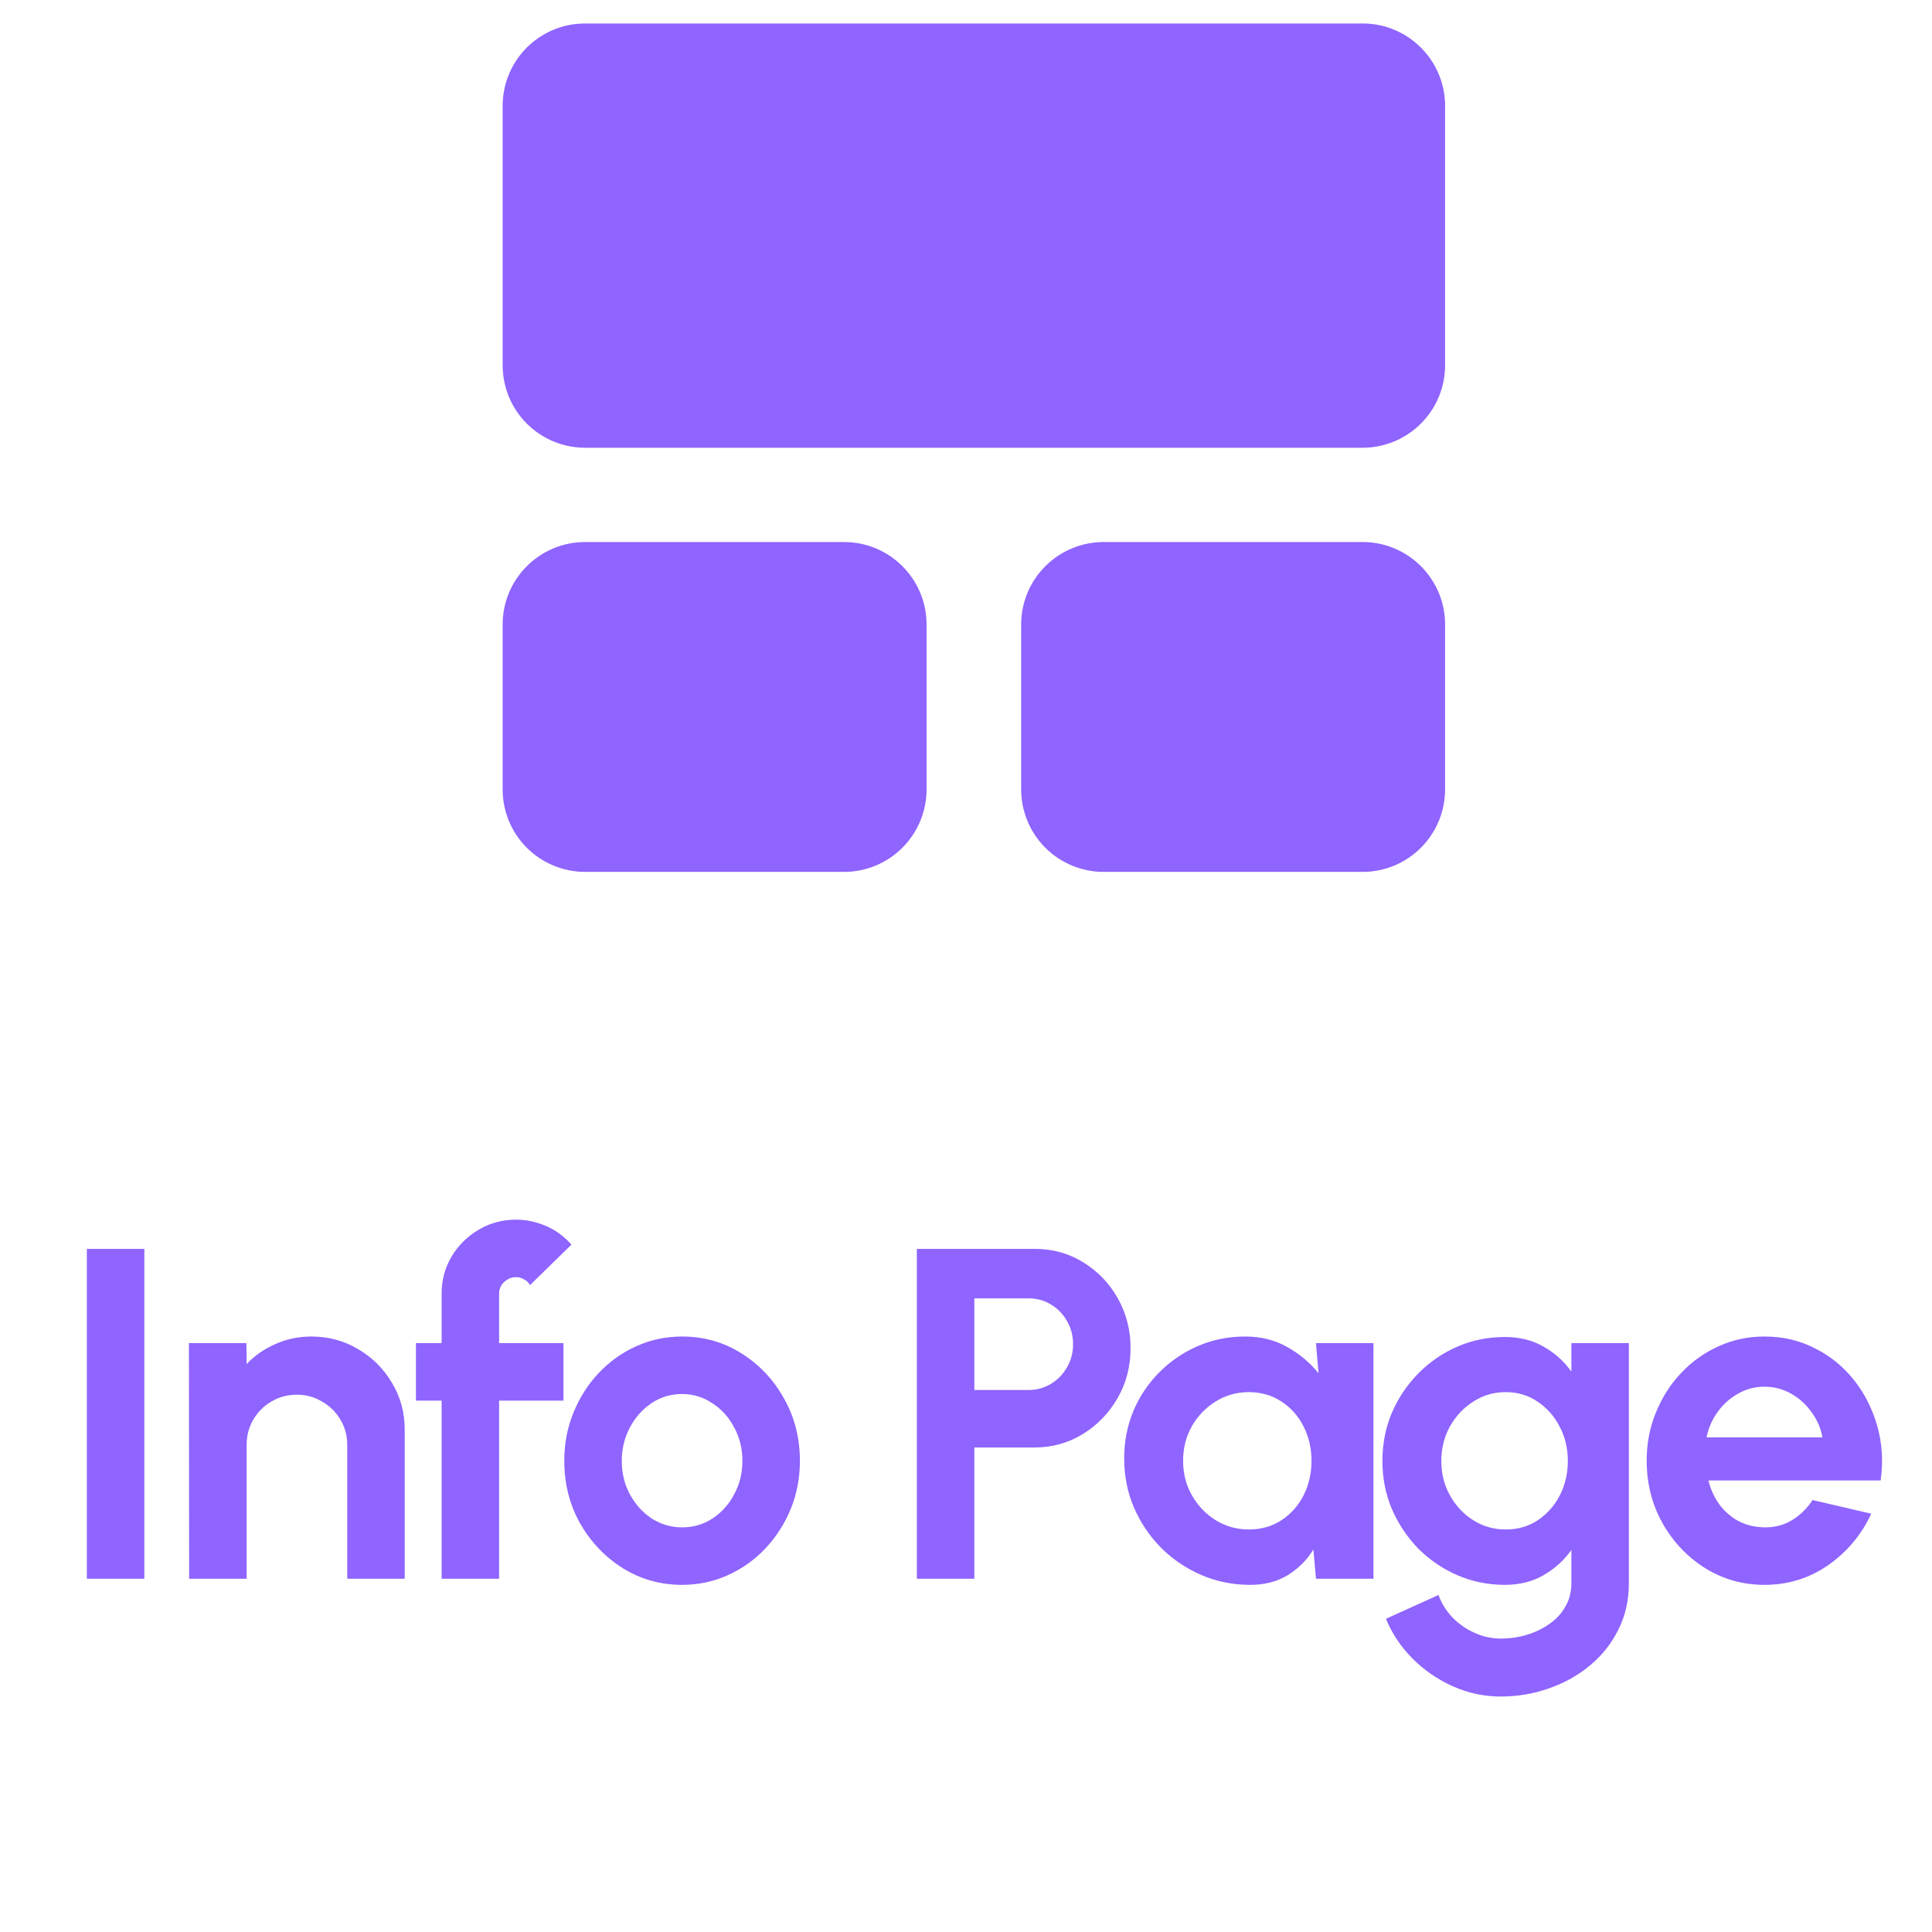<svg width="41" height="41" viewBox="0 0 41 41" fill="none" xmlns="http://www.w3.org/2000/svg">
<path d="M17.913 11.503C18.88 11.503 19.663 12.287 19.663 13.253V16.753C19.663 17.217 19.478 17.662 19.15 17.99C18.822 18.318 18.377 18.503 17.913 18.503H12.417C11.953 18.503 11.507 18.318 11.179 17.99C10.851 17.662 10.667 17.217 10.667 16.753V13.253C10.667 12.287 11.451 11.503 12.417 11.503H17.913ZM28.917 11.503C29.883 11.503 30.667 12.287 30.667 13.253V16.753C30.667 17.217 30.482 17.662 30.154 17.99C29.826 18.318 29.381 18.503 28.917 18.503H23.421C22.956 18.503 22.511 18.318 22.183 17.99C21.855 17.662 21.671 17.217 21.671 16.753V13.253C21.671 12.287 22.454 11.503 23.421 11.503H28.917ZM28.917 0.498C29.883 0.498 30.667 1.282 30.667 2.248V7.751C30.667 7.98 30.622 8.208 30.534 8.421C30.446 8.633 30.317 8.826 30.154 8.989C29.992 9.151 29.799 9.28 29.587 9.368C29.374 9.456 29.147 9.502 28.917 9.502H12.417C11.953 9.502 11.507 9.317 11.179 8.989C10.851 8.661 10.667 8.216 10.667 7.752V2.248C10.667 1.808 10.832 1.385 11.129 1.062C11.427 0.739 11.835 0.54 12.273 0.504L12.417 0.498H28.917Z" fill="#8354FF" fill-opacity="0.9"/>
<path d="M1.843 33.503V26.503H3.063V33.503H1.843ZM8.589 30.343V33.503H7.369V30.663C7.369 30.466 7.321 30.288 7.224 30.128C7.128 29.964 6.998 29.836 6.834 29.743C6.674 29.646 6.496 29.598 6.299 29.598C6.103 29.598 5.923 29.646 5.759 29.743C5.599 29.836 5.471 29.964 5.374 30.128C5.281 30.288 5.234 30.466 5.234 30.663V33.503H4.014L4.009 28.503H5.229L5.234 28.948C5.404 28.768 5.608 28.626 5.844 28.523C6.081 28.416 6.336 28.363 6.609 28.363C6.973 28.363 7.304 28.453 7.604 28.633C7.904 28.809 8.143 29.048 8.319 29.348C8.499 29.644 8.589 29.976 8.589 30.343ZM10.592 27.453V28.503H11.957V29.723H10.592V33.503H9.372V29.723H8.827V28.503H9.372V27.453C9.372 27.166 9.442 26.904 9.582 26.668C9.726 26.428 9.917 26.238 10.157 26.098C10.397 25.954 10.662 25.883 10.952 25.883C11.162 25.883 11.371 25.926 11.577 26.013C11.784 26.099 11.967 26.233 12.127 26.413L11.247 27.273C11.217 27.216 11.174 27.174 11.117 27.148C11.064 27.118 11.009 27.103 10.952 27.103C10.856 27.103 10.771 27.138 10.697 27.208C10.627 27.274 10.592 27.356 10.592 27.453ZM14.475 33.633C14.015 33.633 13.595 33.514 13.215 33.278C12.839 33.041 12.537 32.724 12.31 32.328C12.087 31.928 11.975 31.486 11.975 31.003C11.975 30.636 12.04 30.294 12.17 29.978C12.3 29.658 12.479 29.378 12.705 29.138C12.935 28.894 13.202 28.704 13.505 28.568C13.809 28.431 14.132 28.363 14.475 28.363C14.935 28.363 15.354 28.481 15.73 28.718C16.11 28.954 16.412 29.273 16.635 29.673C16.862 30.073 16.975 30.516 16.975 31.003C16.975 31.366 16.91 31.706 16.78 32.023C16.65 32.339 16.47 32.619 16.24 32.863C16.014 33.103 15.749 33.291 15.445 33.428C15.145 33.564 14.822 33.633 14.475 33.633ZM14.475 32.413C14.719 32.413 14.937 32.348 15.13 32.218C15.324 32.088 15.475 31.916 15.585 31.703C15.699 31.489 15.755 31.256 15.755 31.003C15.755 30.743 15.697 30.506 15.58 30.293C15.467 30.076 15.312 29.904 15.115 29.778C14.922 29.648 14.709 29.583 14.475 29.583C14.235 29.583 14.019 29.648 13.825 29.778C13.632 29.908 13.479 30.081 13.365 30.298C13.252 30.514 13.195 30.749 13.195 31.003C13.195 31.266 13.254 31.504 13.37 31.718C13.487 31.931 13.642 32.101 13.835 32.228C14.032 32.351 14.245 32.413 14.475 32.413ZM19.457 33.503V26.503H21.957C22.337 26.503 22.681 26.598 22.987 26.788C23.297 26.978 23.542 27.233 23.722 27.553C23.902 27.873 23.992 28.224 23.992 28.608C23.992 29.001 23.899 29.358 23.712 29.678C23.529 29.994 23.282 30.248 22.972 30.438C22.662 30.624 22.324 30.718 21.957 30.718H20.677V33.503H19.457ZM20.677 29.498H21.827C22.001 29.498 22.159 29.454 22.302 29.368C22.446 29.281 22.559 29.164 22.642 29.018C22.729 28.871 22.772 28.708 22.772 28.528C22.772 28.344 22.729 28.179 22.642 28.033C22.559 27.886 22.446 27.769 22.302 27.683C22.159 27.596 22.001 27.553 21.827 27.553H20.677V29.498ZM27.927 28.503H29.147V33.503H27.927L27.872 32.883C27.735 33.106 27.553 33.288 27.327 33.428C27.103 33.564 26.838 33.633 26.532 33.633C26.162 33.633 25.815 33.563 25.492 33.423C25.168 33.283 24.883 33.089 24.637 32.843C24.393 32.596 24.202 32.311 24.062 31.988C23.925 31.664 23.857 31.318 23.857 30.948C23.857 30.591 23.922 30.256 24.052 29.943C24.185 29.629 24.37 29.354 24.607 29.118C24.843 28.881 25.117 28.696 25.427 28.563C25.737 28.429 26.07 28.363 26.427 28.363C26.757 28.363 27.052 28.436 27.312 28.583C27.575 28.729 27.798 28.916 27.982 29.143L27.927 28.503ZM26.502 32.458C26.762 32.458 26.992 32.393 27.192 32.263C27.392 32.133 27.548 31.958 27.662 31.738C27.775 31.514 27.832 31.269 27.832 31.003C27.832 30.733 27.775 30.488 27.662 30.268C27.548 30.044 27.39 29.868 27.187 29.738C26.987 29.608 26.758 29.543 26.502 29.543C26.245 29.543 26.01 29.609 25.797 29.743C25.587 29.873 25.418 30.048 25.292 30.268C25.168 30.488 25.107 30.733 25.107 31.003C25.107 31.273 25.17 31.518 25.297 31.738C25.423 31.958 25.592 32.133 25.802 32.263C26.015 32.393 26.248 32.458 26.502 32.458ZM33.347 28.503H34.567V33.598C34.567 33.958 34.494 34.284 34.347 34.578C34.201 34.874 34.001 35.128 33.747 35.338C33.494 35.551 33.204 35.714 32.877 35.828C32.551 35.944 32.207 36.003 31.847 36.003C31.497 36.003 31.161 35.931 30.837 35.788C30.514 35.644 30.227 35.448 29.977 35.198C29.731 34.951 29.542 34.669 29.412 34.353L30.527 33.848C30.594 34.031 30.694 34.191 30.827 34.328C30.964 34.468 31.121 34.576 31.297 34.653C31.474 34.733 31.657 34.773 31.847 34.773C32.041 34.773 32.226 34.746 32.402 34.693C32.582 34.639 32.744 34.561 32.887 34.458C33.031 34.358 33.142 34.234 33.222 34.088C33.306 33.944 33.347 33.781 33.347 33.598V32.893C33.191 33.113 32.994 33.291 32.757 33.428C32.521 33.564 32.247 33.633 31.937 33.633C31.577 33.633 31.241 33.564 30.927 33.428C30.614 33.291 30.337 33.103 30.097 32.863C29.861 32.619 29.674 32.339 29.537 32.023C29.404 31.706 29.337 31.366 29.337 31.003C29.337 30.639 29.404 30.299 29.537 29.983C29.674 29.666 29.861 29.388 30.097 29.148C30.337 28.904 30.614 28.714 30.927 28.578C31.241 28.441 31.577 28.373 31.937 28.373C32.247 28.373 32.521 28.441 32.757 28.578C32.994 28.711 33.191 28.888 33.347 29.108V28.503ZM31.952 32.458C32.209 32.458 32.436 32.393 32.632 32.263C32.832 32.129 32.989 31.953 33.102 31.733C33.216 31.509 33.272 31.266 33.272 31.003C33.272 30.736 33.214 30.493 33.097 30.273C32.984 30.053 32.827 29.876 32.627 29.743C32.431 29.609 32.206 29.543 31.952 29.543C31.702 29.543 31.474 29.609 31.267 29.743C31.061 29.873 30.896 30.048 30.772 30.268C30.649 30.488 30.587 30.733 30.587 31.003C30.587 31.273 30.649 31.518 30.772 31.738C30.896 31.958 31.061 32.133 31.267 32.263C31.474 32.393 31.702 32.458 31.952 32.458ZM37.445 33.633C36.985 33.633 36.565 33.514 36.185 33.278C35.808 33.041 35.507 32.723 35.28 32.323C35.057 31.923 34.945 31.481 34.945 30.998C34.945 30.634 35.01 30.294 35.14 29.978C35.27 29.658 35.448 29.378 35.675 29.138C35.905 28.894 36.172 28.704 36.475 28.568C36.778 28.431 37.102 28.363 37.445 28.363C37.835 28.363 38.192 28.446 38.515 28.613C38.842 28.776 39.118 29.001 39.345 29.288C39.572 29.574 39.737 29.901 39.84 30.268C39.943 30.634 39.967 31.018 39.91 31.418H36.255C36.302 31.604 36.378 31.773 36.485 31.923C36.592 32.069 36.727 32.188 36.89 32.278C37.053 32.364 37.238 32.409 37.445 32.413C37.658 32.416 37.852 32.366 38.025 32.263C38.202 32.156 38.348 32.013 38.465 31.833L39.71 32.123C39.507 32.566 39.203 32.929 38.8 33.213C38.397 33.493 37.945 33.633 37.445 33.633ZM36.215 30.503H38.675C38.638 30.303 38.56 30.123 38.44 29.963C38.323 29.799 38.178 29.669 38.005 29.573C37.832 29.476 37.645 29.428 37.445 29.428C37.245 29.428 37.06 29.476 36.89 29.573C36.72 29.666 36.575 29.794 36.455 29.958C36.338 30.118 36.258 30.299 36.215 30.503Z" fill="#8354FF" fill-opacity="0.9"/>
</svg>

